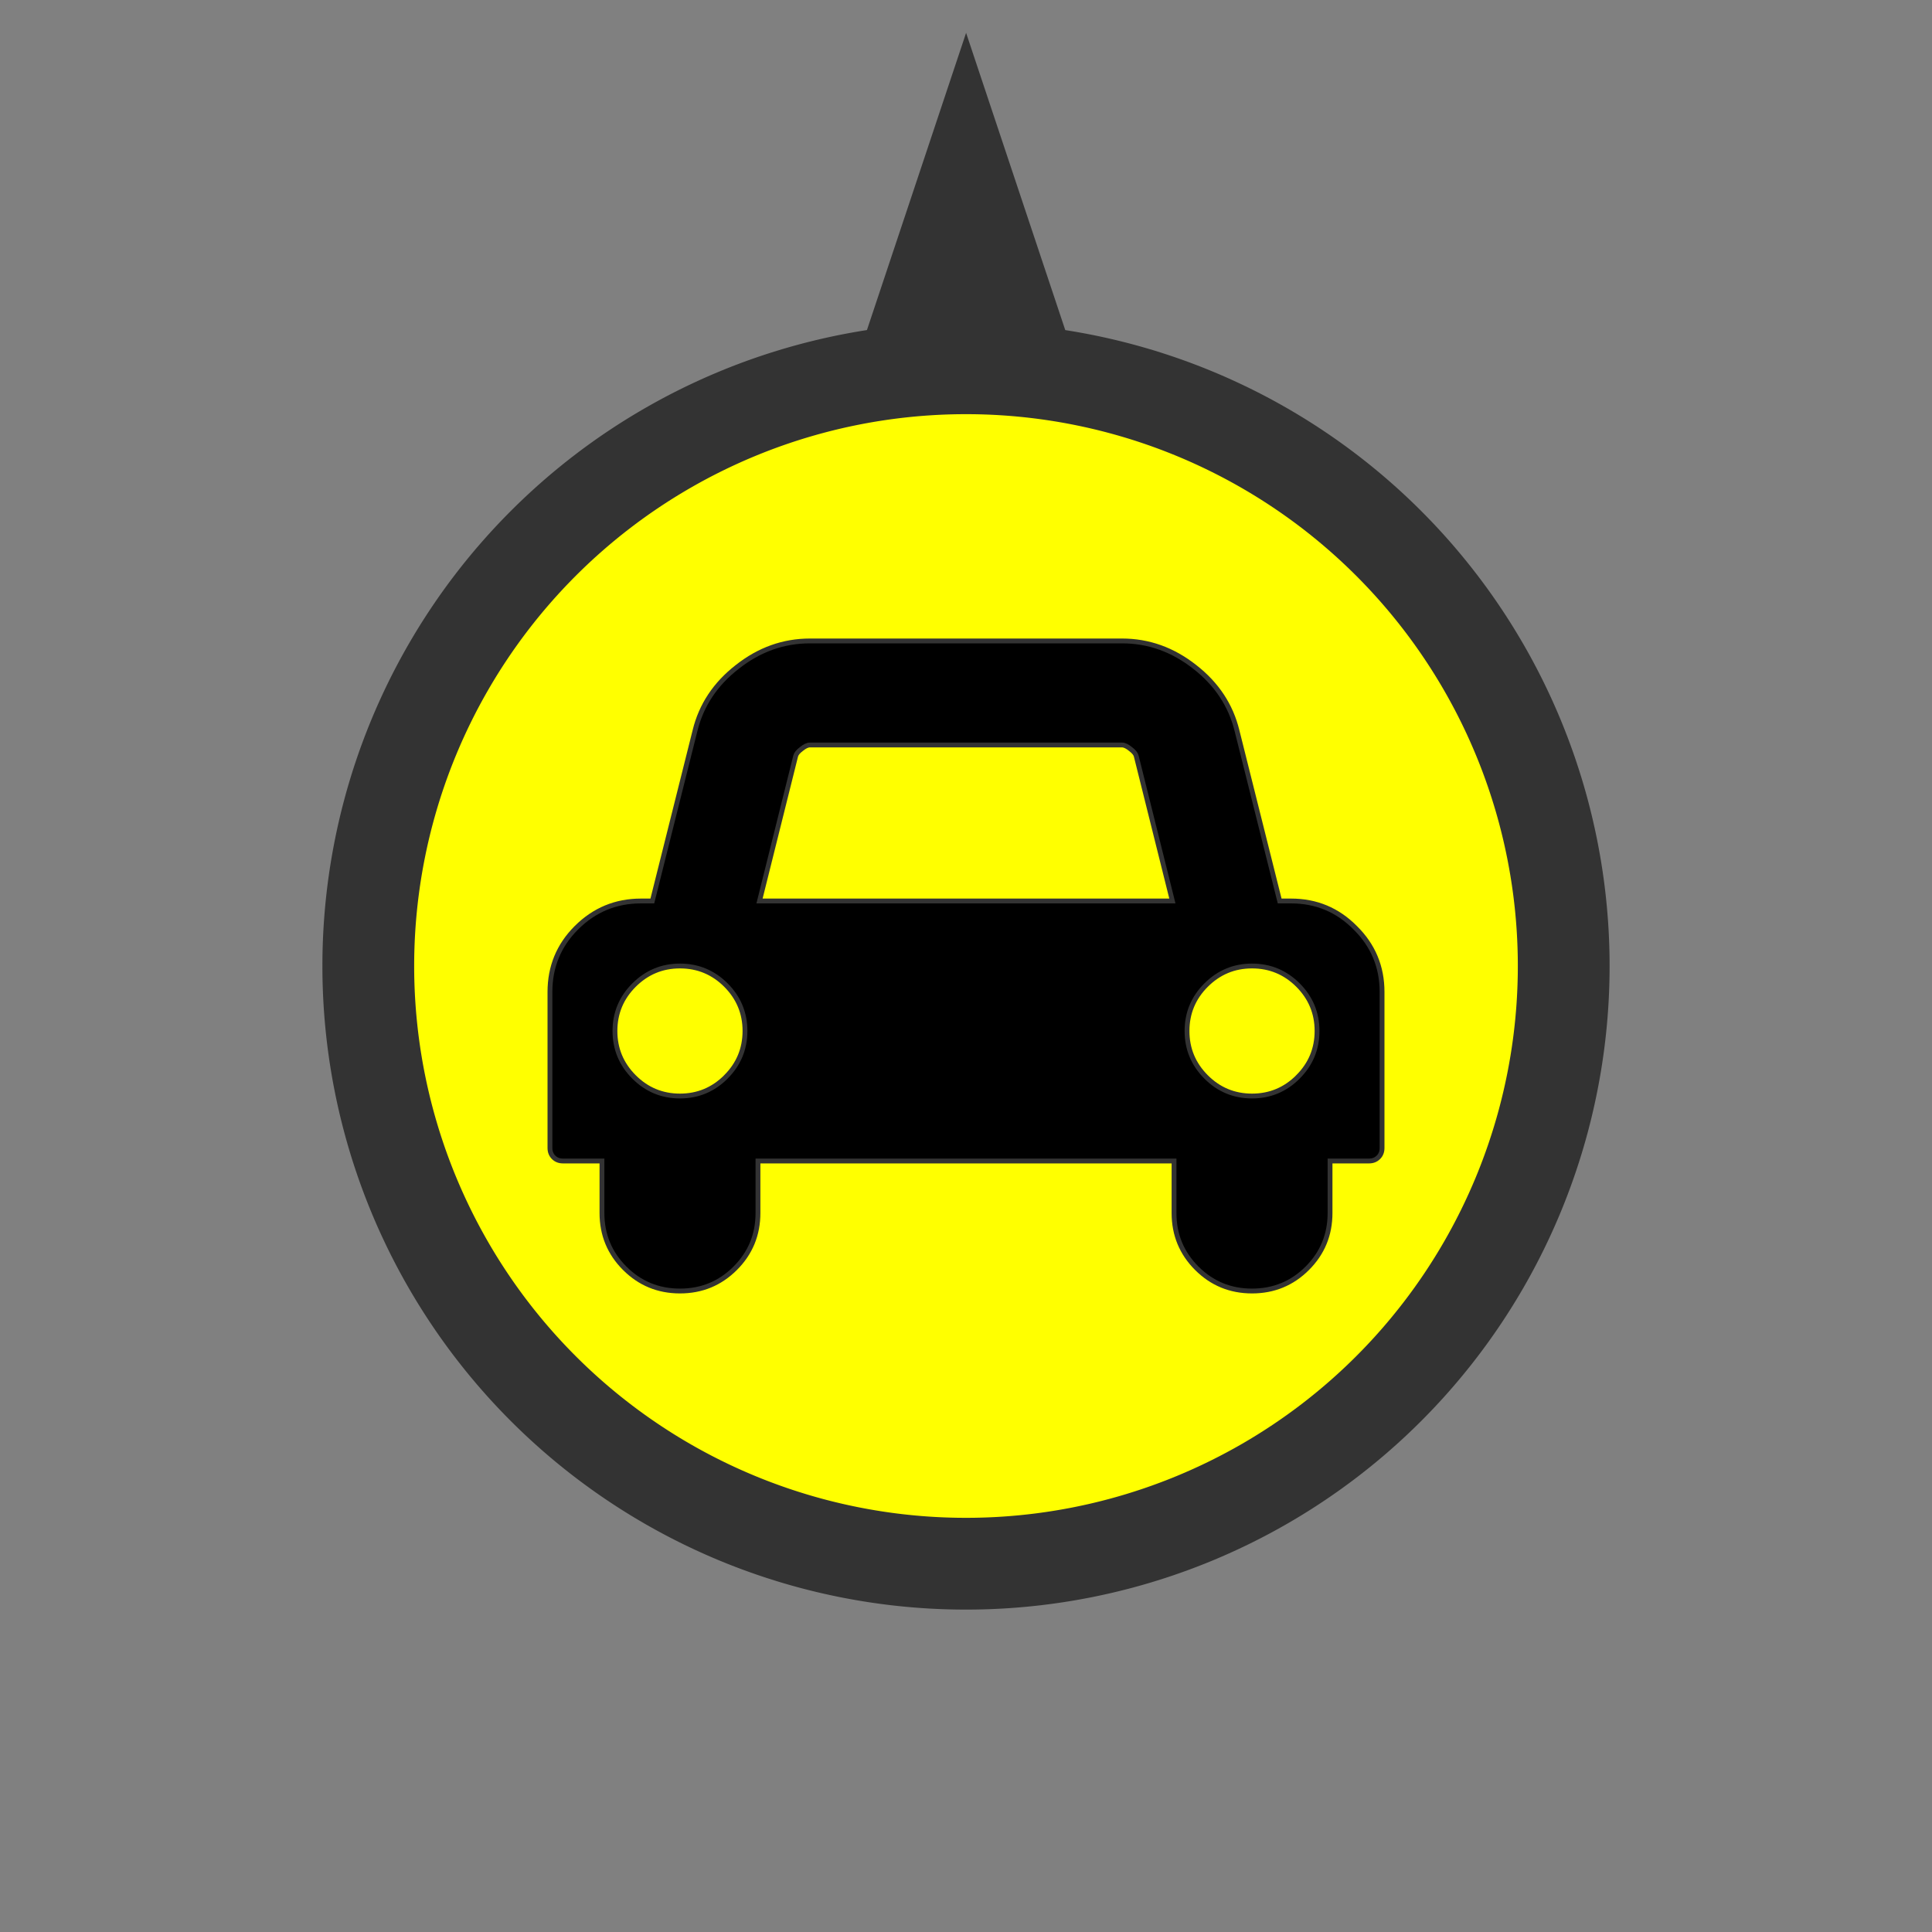 <?xml version="1.0" encoding="UTF-8" standalone="no"?>
<svg
   xmlns:dc="http://purl.org/dc/elements/1.1/"
   xmlns:cc="http://creativecommons.org/ns#"
   xmlns:rdf="http://www.w3.org/1999/02/22-rdf-syntax-ns#"
   xmlns:svg="http://www.w3.org/2000/svg"
   xmlns="http://www.w3.org/2000/svg"
   xmlns:sodipodi="http://sodipodi.sourceforge.net/DTD/sodipodi-0.dtd"
   xmlns:inkscape="http://www.inkscape.org/namespaces/inkscape"
   width="40"
   height="40"
   viewBox="0 0 40 40"
   id="svg4145"
   version="1.1"
   sodipodi:docname="car.svg"
   inkscape:version="0.48.4 r9939">
  <rect x="0" y="0" width="40" height="40" fill="#808080" stroke="none"/>
  <defs
     id="defs4147" />
  <sodipodi:namedview
     id="base"
     pagecolor="#ffffff"
     bordercolor="#666666"
     borderopacity="1.0"
     showgrid="false"
     units="px"
     inkscape:zoom="16.275"
     inkscape:cx="9.8310292"
     inkscape:cy="20"
     inkscape:window-width="1600"
     inkscape:window-height="838"
     inkscape:window-x="-8"
     inkscape:window-y="-8"
     inkscape:window-maximized="1"
     inkscape:current-layer="layer1" />
  <g
     id="layer1">
    <path
       style="fill:#ffff00;fill-opacity:1;stroke:#333333;stroke-width:1.9;stroke-miterlimit:4;stroke-dasharray:none;stroke-opacity:1"
       d="M 20.002 3.682 L 18.871 7.072 A 12.374 12.374 0 0 1 20.002 7.01 A 12.374 12.374 0 0 1 21.131 7.066 L 20.002 3.682 z M 20 7.625 A 12.374 12.374 0 0 0 7.625 20 A 12.374 12.374 0 0 0 20 32.375 A 12.374 12.374 0 0 0 32.375 20 A 12.374 12.374 0 0 0 20 7.625 z "
       id="background" />
    <path
       id="icon"
       style="font-style:normal;font-variant:normal;font-weight:normal;font-stretch:normal;font-size:medium;line-height:125%;font-family:FontAwesome;-inkscape-font-specification:'FontAwesome, Normal';text-align:start;letter-spacing:0px;word-spacing:0px;writing-mode:lr-tb;text-anchor:start;fill:#000000;fill-opacity:1;stroke:#333333;stroke-width:0.1;stroke-linecap:butt;stroke-linejoin:miter;stroke-opacity:1;stroke-miterlimit:4;stroke-dasharray:none"
       d="m 15.029,22.296 q 0.395,-0.395 0.395,-0.951 0,-0.555 -0.395,-0.951 Q 14.633,20 14.078,20 q -0.555,0 -0.951,0.395 -0.395,0.395 -0.395,0.951 0,0.555 0.395,0.951 0.395,0.395 0.951,0.395 0.555,0 0.951,-0.395 z m 0.698,-3.642 8.546,0 -0.749,-3.003 q -0.017,-0.067 -0.118,-0.143 -0.101,-0.084 -0.177,-0.084 l -6.46,0 q -0.076,0 -0.177,0.084 -0.101,0.076 -0.118,0.143 l -0.749,3.003 z m 11.146,3.642 q 0.395,-0.395 0.395,-0.951 0,-0.555 -0.395,-0.951 Q 26.477,20 25.922,20 q -0.555,0 -0.951,0.395 -0.395,0.395 -0.395,0.951 0,0.555 0.395,0.951 0.395,0.395 0.951,0.395 0.555,0 0.951,-0.395 z m 1.741,-1.758 0,3.23 q 0,0.118 -0.076,0.193 -0.076,0.076 -0.193,0.076 l -0.808,0 0,1.077 q 0,0.673 -0.471,1.144 -0.471,0.471 -1.144,0.471 -0.673,0 -1.144,-0.471 -0.471,-0.471 -0.471,-1.144 l 0,-1.077 -8.614,0 0,1.077 q 0,0.673 -0.471,1.144 -0.471,0.471 -1.144,0.471 -0.673,0 -1.144,-0.471 -0.471,-0.471 -0.471,-1.144 l 0,-1.077 -0.808,0 q -0.118,0 -0.193,-0.076 -0.076,-0.076 -0.076,-0.193 l 0,-3.23 q 0,-0.782 0.547,-1.329 0.555,-0.555 1.337,-0.555 l 0.236,0 0.883,-3.525 q 0.193,-0.791 0.875,-1.321 0.681,-0.538 1.506,-0.538 l 6.46,0 q 0.824,0 1.506,0.538 0.681,0.53 0.875,1.321 l 0.883,3.525 0.236,0 q 0.782,0 1.329,0.555 0.555,0.547 0.555,1.329 z" />
  </g>
</svg>
